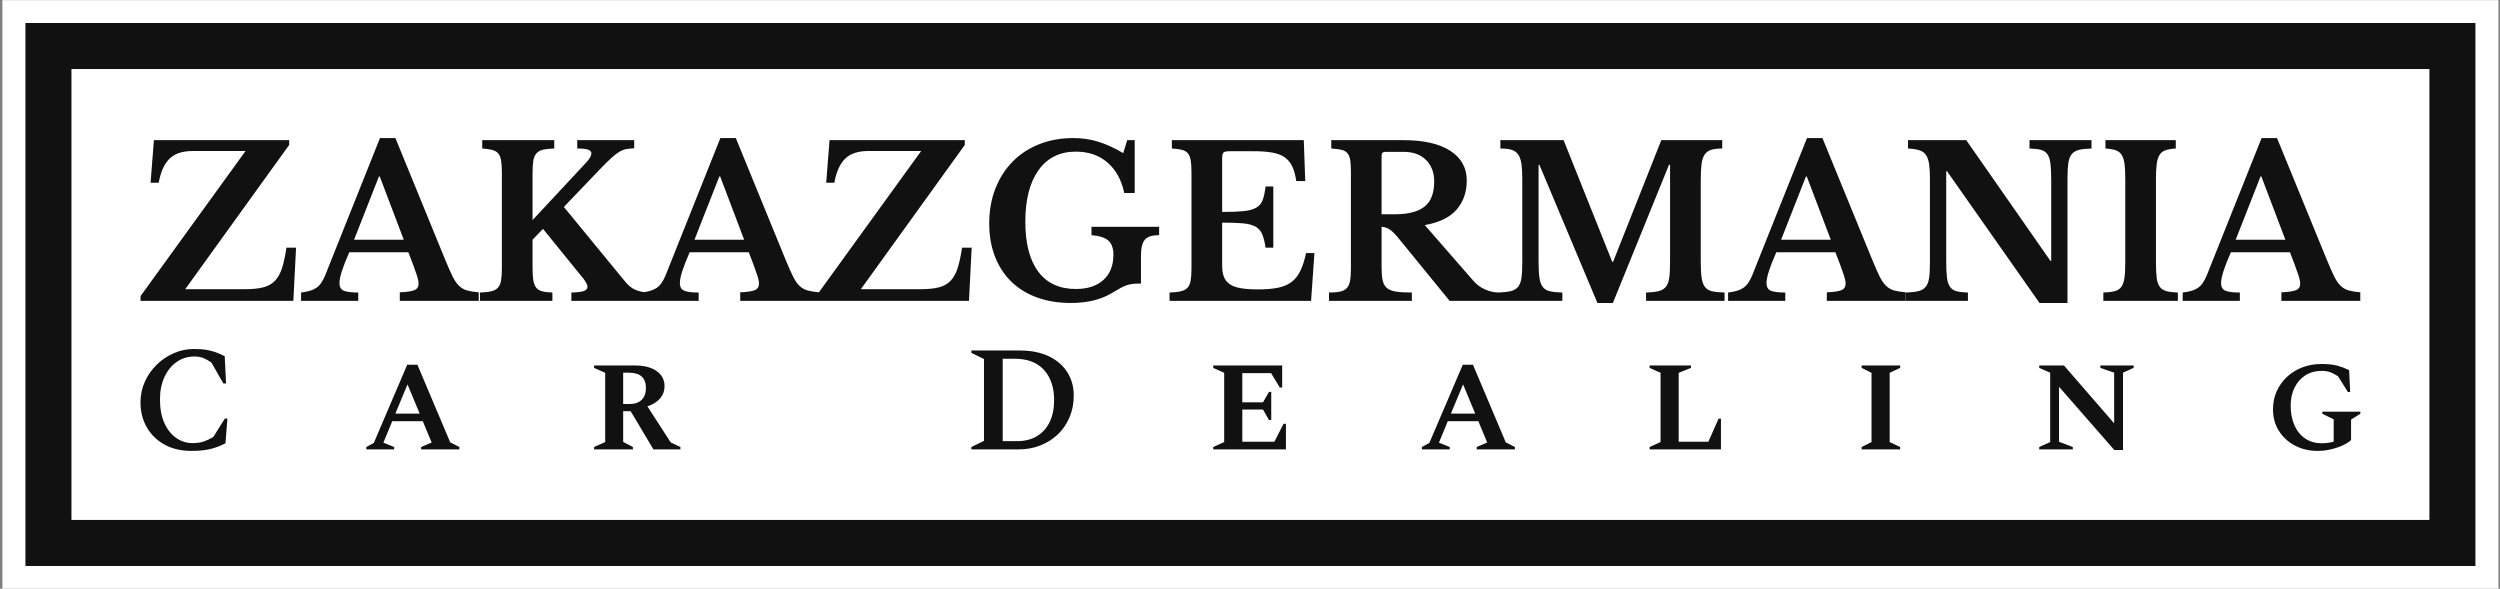 <svg xmlns="http://www.w3.org/2000/svg" version="1.1" xmlns:xlink="http://www.w3.org/1999/xlink" xmlns:svgjs="http://svgjs.dev/svgjs" width="2000" height="471" viewBox="0 0 2000 471"><rect x="0" y="0" width="2000" height="471" fill="#808080" stroke="none"/><g transform="matrix(1,0,0,1,0.34,0.093)"><svg viewBox="0 0 356 84" data-background-color="#111111" preserveAspectRatio="xMidYMid meet" height="471" width="2000" xmlns="http://www.w3.org/2000/svg" xmlns:xlink="http://www.w3.org/1999/xlink"><g id="tight-bounds" transform="matrix(1,0,0,1,-0.06,-0.017)"><svg viewBox="0 0 356.121 84.033" height="84.033" width="356.121"><g><svg viewBox="0 0 356.121 84.033" height="84.033" width="356.121"><g><svg viewBox="0 0 356.121 84.033" height="84.033" width="356.121"><g><path d="M0 84.033v-84.033h356.121v84.033z" fill="#ffffff" stroke="transparent" stroke-width="0" rx="0%" data-fill-palette-color="tertiary"></path><path d="M3.283 80.749v-77.466h349.554v77.466z" fill="#111111" stroke="transparent" stroke-width="0" rx="0%" data-fill-palette-color="quaternary"></path><path d="M9.85 74.183v-64.333h336.421v64.333z" fill="#ffffff" stroke="transparent" stroke-width="0" data-fill-palette-color="tertiary"></path></g><g transform="matrix(1,0,0,1,19.7,19.7)"><svg viewBox="0 0 316.721 44.633" height="44.633" width="316.721"><g><svg viewBox="0 0 316.721 23.527" height="23.527" width="316.721"><g transform="matrix(1,0,0,1,0,0)"><svg width="316.721" viewBox="0.75 -39 531.72 39.5" height="23.527" data-palette-color="#111111"><path d="M38-12.75L37.35 0 0.75 0 0.75-1.15 25.9-35.9 13.25-35.9Q9.55-35.9 7.68-34.05 5.8-32.2 5.1-28.3L5.1-28.3 3.15-28.3 3.95-38.5 36.35-38.5 36.35-37.35 11.45-2.8 25.75-2.8Q28.45-2.8 30.18-3.25 31.9-3.7 32.98-4.85 34.05-6 34.65-7.9 35.25-9.8 35.7-12.75L35.7-12.75 38-12.75ZM66.05-8.65L64.9-11.65 50.75-11.65Q48.4-6.35 48.4-4.3L48.4-4.3Q48.4-2.8 49.52-2.4 50.65-2 52.9-2L52.9-2 52.9 0 39.2 0 39.2-2Q40.4-2.15 41.27-2.4 42.15-2.65 42.82-3.1 43.5-3.55 44-4.28 44.5-5 44.95-6.05L44.95-6.05 58.1-39 61.8-39 73.75-9.8Q74.8-7.25 75.52-5.8 76.25-4.35 77.07-3.58 77.9-2.8 78.97-2.5 80.05-2.2 81.75-2.05L81.75-2.05 81.75 0 62.85 0 62.85-2.05Q65.25-2.15 66.3-2.55 67.35-2.95 67.35-4.15L67.35-4.15Q67.35-4.85 67-5.95 66.65-7.05 66.05-8.65L66.05-8.65ZM57.85-29.8L51.9-14.65 63.8-14.65 58.05-29.8 57.85-29.8ZM94.65-14.65L94.65-8.05Q94.65-6.15 94.82-5 95-3.85 95.5-3.2 96-2.55 96.92-2.3 97.85-2.05 99.4-2L99.4-2 99.4 0 82.05 0 82.05-2Q83.7-2.05 84.75-2.3 85.8-2.55 86.35-3.15 86.9-3.75 87.1-4.85 87.3-5.95 87.3-7.7L87.3-7.7 87.3-30.8Q87.3-32.5 87.12-33.6 86.95-34.7 86.45-35.3 85.95-35.9 85.02-36.15 84.1-36.4 82.6-36.5L82.6-36.5 82.6-38.5 99.85-38.5 99.85-36.5Q98.15-36.45 97.12-36.2 96.1-35.95 95.55-35.3 95-34.65 94.82-33.5 94.65-32.35 94.65-30.45L94.65-30.45 94.65-19.35 107.6-33.25Q108.75-34.5 108.75-35.35L108.75-35.35Q108.75-35.9 108.02-36.2 107.3-36.5 105.35-36.5L105.35-36.5 105.35-38.5 119-38.5 119-36.55Q117.9-36.5 117.07-36.35 116.25-36.2 115.42-35.7 114.6-35.2 113.57-34.27 112.55-33.35 111.05-31.8L111.05-31.8 102.15-22.5 116.85-4.6Q117.9-3.3 119.17-2.7 120.45-2.1 122.45-2L122.45-2 122.45 0 103.95 0 103.95-2Q106-2.05 106.9-2.35 107.8-2.65 107.8-3.35L107.8-3.35Q107.8-3.6 107.72-3.83 107.65-4.05 107.47-4.38 107.3-4.7 106.95-5.18 106.6-5.65 106-6.35L106-6.35 97.15-17.25 94.65-14.65ZM147.59-8.65L146.44-11.65 132.29-11.65Q129.94-6.35 129.94-4.3L129.94-4.3Q129.94-2.8 131.07-2.4 132.19-2 134.44-2L134.44-2 134.44 0 120.74 0 120.74-2Q121.94-2.15 122.82-2.4 123.69-2.65 124.37-3.1 125.04-3.55 125.54-4.28 126.04-5 126.49-6.05L126.49-6.05 139.64-39 143.34-39 155.29-9.8Q156.34-7.25 157.07-5.8 157.79-4.35 158.62-3.58 159.44-2.8 160.52-2.5 161.59-2.2 163.29-2.05L163.29-2.05 163.29 0 144.39 0 144.39-2.05Q146.79-2.15 147.84-2.55 148.89-2.95 148.89-4.15L148.89-4.15Q148.89-4.85 148.54-5.95 148.19-7.05 147.59-8.65L147.59-8.65ZM139.39-29.8L133.44-14.65 145.34-14.65 139.59-29.8 139.39-29.8ZM199.84-12.75L199.19 0 162.59 0 162.59-1.15 187.74-35.9 175.09-35.9Q171.39-35.9 169.52-34.05 167.64-32.2 166.94-28.3L166.94-28.3 164.99-28.3 165.79-38.5 198.19-38.5 198.19-37.35 173.29-2.8 187.59-2.8Q190.29-2.8 192.02-3.25 193.74-3.7 194.82-4.85 195.89-6 196.49-7.9 197.09-9.8 197.54-12.75L197.54-12.75 199.84-12.75ZM223.59 0.5L223.59 0.5Q219.09 0.5 215.46-0.83 211.84-2.15 209.31-4.63 206.79-7.1 205.41-10.63 204.04-14.15 204.04-18.55L204.04-18.55Q204.04-23.1 205.51-26.88 206.99-30.65 209.64-33.35 212.29-36.05 215.99-37.52 219.69-39 224.19-39L224.19-39Q227.29-39 230.09-38.15 232.89-37.3 236.14-35.4L236.14-35.4 237.09-38.5 238.89-38.5 238.89-25.85 236.39-25.85Q235.39-30.55 232.36-33.15 229.34-35.75 224.79-35.75L224.79-35.75Q219.04-35.75 215.86-31.33 212.69-26.9 212.69-18.95L212.69-18.95Q212.69-11.15 215.79-7 218.89-2.85 224.79-2.85L224.79-2.85Q229.04-2.85 231.41-5.03 233.79-7.2 233.79-11.05L233.79-11.05Q233.79-13.35 232.59-14.43 231.39-15.5 228.54-15.75L228.54-15.75 228.54-17.75 244.74-17.75 244.74-15.75Q242.29-15.75 241.34-14.68 240.39-13.6 240.39-10.8L240.39-10.8 240.39-4.15Q239.29-4.15 238.54-4.08 237.79-4 237.06-3.78 236.34-3.55 235.44-3.05 234.54-2.55 233.19-1.75L233.19-1.75Q229.34 0.5 223.59 0.5ZM259.84-34L259.84-21.3Q263.04-21.3 264.99-21.5 266.94-21.7 268.01-22.33 269.09-22.95 269.54-24.15 269.99-25.35 270.24-27.4L270.24-27.4 272.09-27.4 272.09-12.75 270.24-12.75Q269.94-14.75 269.44-15.95 268.94-17.15 267.84-17.78 266.74-18.4 264.86-18.57 262.99-18.75 259.84-18.75L259.84-18.75 259.84-8.45Q259.84-6.85 260.26-5.75 260.69-4.65 261.69-3.98 262.69-3.3 264.34-3.03 265.99-2.75 268.39-2.75L268.39-2.75Q271.24-2.75 273.21-3.15 275.19-3.55 276.49-4.55 277.79-5.55 278.59-7.23 279.39-8.9 279.94-11.45L279.94-11.45 281.94-11.45 281.14 0 247.24 0 247.24-2Q248.89-2.05 249.94-2.3 250.99-2.55 251.54-3.15 252.09-3.75 252.29-4.85 252.49-5.95 252.49-7.7L252.49-7.7 252.49-30.8Q252.49-32.55 252.31-33.63 252.14-34.7 251.64-35.33 251.14-35.95 250.21-36.18 249.29-36.4 247.79-36.5L247.79-36.5 247.79-38.5 279.39-38.5 279.74-28.7 277.59-28.7Q277.29-30.8 276.64-32.18 275.99-33.55 274.84-34.38 273.69-35.2 271.86-35.52 270.04-35.85 267.39-35.85L267.39-35.85 261.74-35.85Q260.44-35.85 260.14-35.52 259.84-35.2 259.84-34L259.84-34ZM318.43-28.85L318.43-28.85Q318.43-24.7 316.03-21.9 313.63-19.1 308.38-18.15L308.38-18.15 319.98-4.85Q321.18-3.45 322.83-2.73 324.48-2 326.18-2L326.18-2 326.18 0 314.33 0 301.93-15.2Q300.68-16.7 299.76-17.23 298.83-17.75 298.03-17.75L298.03-17.75 298.03-7.95Q298.03-6.1 298.28-4.93 298.53-3.75 299.28-3.1 300.03-2.45 301.46-2.23 302.88-2 305.28-2L305.28-2 305.28 0 285.43 0 285.43-2Q287.08-2 288.11-2.23 289.13-2.45 289.71-3.08 290.28-3.7 290.48-4.83 290.68-5.95 290.68-7.7L290.68-7.7 290.68-30.8Q290.68-32.55 290.53-33.63 290.38-34.7 289.88-35.33 289.38-35.95 288.46-36.18 287.53-36.4 285.98-36.5L285.98-36.5 285.98-38.5 303.28-38.5Q310.53-38.5 314.48-35.95 318.43-33.4 318.43-28.85ZM298.03-34.85L298.03-20.75 301.28-20.75Q305.98-20.75 308.31-22.58 310.63-24.4 310.63-28.6L310.63-28.6Q310.63-31.8 308.68-33.75 306.73-35.7 303.28-35.7L303.28-35.7 298.93-35.7Q298.03-35.7 298.03-34.85L298.03-34.85ZM353.28-9.35L353.48-9.35 365.03-38.5 379.63-38.5 379.63-36.5Q377.98-36.5 376.96-36.18 375.93-35.85 375.38-35 374.83-34.15 374.66-32.68 374.48-31.2 374.48-28.95L374.48-28.95 374.48-9.55Q374.48-7.05 374.68-5.6 374.88-4.15 375.48-3.35 376.08-2.55 377.21-2.3 378.33-2.05 380.18-2L380.18-2 380.18 0 361.38 0 361.38-2Q363.23-2.05 364.36-2.33 365.48-2.6 366.11-3.35 366.73-4.1 366.93-5.48 367.13-6.85 367.13-9.2L367.13-9.2 367.13-32.6 366.88-32.6 353.43 0.5 349.73 0.5 335.83-32.6 335.63-32.6 335.63-9.55Q335.63-7.05 335.83-5.6 336.03-4.15 336.63-3.35 337.23-2.55 338.36-2.3 339.48-2.05 341.33-2L341.33-2 341.33 0 325.93 0 325.93-2Q327.78-2.05 328.93-2.33 330.08-2.6 330.71-3.35 331.33-4.1 331.53-5.48 331.73-6.85 331.73-9.2L331.73-9.2 331.73-29.3Q331.73-31.4 331.53-32.8 331.33-34.2 330.78-35.02 330.23-35.85 329.21-36.18 328.18-36.5 326.48-36.5L326.48-36.5 326.48-38.5 341.63-38.5 353.28-9.35ZM407.88-8.65L406.73-11.65 392.58-11.65Q390.23-6.35 390.23-4.3L390.23-4.3Q390.23-2.8 391.35-2.4 392.48-2 394.73-2L394.73-2 394.73 0 381.03 0 381.03-2Q382.23-2.15 383.1-2.4 383.98-2.65 384.65-3.1 385.33-3.55 385.83-4.28 386.33-5 386.78-6.05L386.78-6.05 399.93-39 403.63-39 415.58-9.8Q416.63-7.25 417.35-5.8 418.08-4.35 418.9-3.58 419.73-2.8 420.8-2.5 421.88-2.2 423.58-2.05L423.58-2.05 423.58 0 404.68 0 404.68-2.05Q407.08-2.15 408.13-2.55 409.18-2.95 409.18-4.15L409.18-4.15Q409.18-4.85 408.83-5.95 408.48-7.05 407.88-8.65L407.88-8.65ZM399.68-29.8L393.73-14.65 405.63-14.65 399.88-29.8 399.68-29.8ZM462.33 0.5L455.63 0.5 433.48-31.05 433.28-31.05 433.28-9.55Q433.28-7.05 433.45-5.6 433.63-4.15 434.2-3.35 434.78-2.55 435.8-2.3 436.83-2.05 438.48-2L438.48-2 438.48 0 423.63 0 423.63-2Q425.48-2.05 426.6-2.33 427.73-2.6 428.35-3.35 428.98-4.1 429.18-5.48 429.38-6.85 429.38-9.2L429.38-9.2 429.38-29.3Q429.38-31.4 429.18-32.77 428.98-34.15 428.43-34.95 427.88-35.75 426.85-36.08 425.83-36.4 424.13-36.5L424.13-36.5 424.13-38.5 438.08-38.5 458.23-9.6 458.43-9.6 458.43-28.95Q458.43-31.4 458.25-32.88 458.08-34.35 457.5-35.15 456.93-35.95 455.9-36.2 454.88-36.45 453.23-36.5L453.23-36.5 453.23-38.5 468.08-38.5 468.08-36.5Q466.23-36.45 465.1-36.18 463.98-35.9 463.35-35.15 462.73-34.4 462.53-33 462.33-31.6 462.33-29.3L462.33-29.3 462.33 0.5ZM488.77-2L488.77 0 470.92 0 470.92-2Q472.62-2.05 473.65-2.33 474.67-2.6 475.22-3.35 475.77-4.1 475.97-5.48 476.17-6.85 476.17-9.2L476.17-9.2 476.17-29.3Q476.17-31.4 476-32.77 475.82-34.15 475.32-34.95 474.82-35.75 473.9-36.08 472.97-36.4 471.42-36.5L471.42-36.5 471.42-38.5 488.27-38.5 488.27-36.5Q486.72-36.4 485.8-36.08 484.87-35.75 484.37-34.95 483.87-34.15 483.7-32.77 483.52-31.4 483.52-29.3L483.52-29.3 483.52-9.2Q483.52-6.85 483.7-5.48 483.87-4.1 484.45-3.35 485.02-2.6 486.05-2.33 487.07-2.05 488.77-2L488.77-2ZM516.77-8.65L515.62-11.65 501.47-11.65Q499.12-6.35 499.12-4.3L499.12-4.3Q499.12-2.8 500.25-2.4 501.37-2 503.62-2L503.62-2 503.62 0 489.92 0 489.92-2Q491.12-2.15 492-2.4 492.87-2.65 493.55-3.1 494.22-3.55 494.72-4.28 495.22-5 495.67-6.05L495.67-6.05 508.82-39 512.52-39 524.47-9.8Q525.52-7.25 526.25-5.8 526.97-4.35 527.8-3.58 528.62-2.8 529.7-2.5 530.77-2.2 532.47-2.05L532.47-2.05 532.47 0 513.57 0 513.57-2.05Q515.97-2.15 517.02-2.55 518.07-2.95 518.07-4.15L518.07-4.15Q518.07-4.85 517.72-5.95 517.37-7.05 516.77-8.65L516.77-8.65ZM508.57-29.8L502.62-14.65 514.52-14.65 508.77-29.8 508.57-29.8Z" opacity="1" transform="matrix(1,0,0,1,0,0)" fill="#111111" class="undefined-text-0" data-fill-palette-color="quaternary" id="text-0"></path></svg></g></svg></g><g transform="matrix(1,0,0,1,0,30.094)"><svg viewBox="0 0 316.721 14.54" height="14.54" width="316.721"><g transform="matrix(1,0,0,1,0,0)"><svg width="316.721" viewBox="2.9 -33.5 740.63 34" height="14.54" data-palette-color="#111111"><path d="M19.95 0.5L19.95 0.5Q14.75 0.5 10.93-1.6 7.1-3.7 5-7.38 2.9-11.05 2.9-15.7L2.9-15.7Q2.9-19.35 4.35-22.58 5.8-25.8 8.3-28.25 10.8-30.7 14-32.1 17.2-33.5 20.75-33.5L20.75-33.5Q23.3-33.5 25.08-33.18 26.85-32.85 28.23-32.33 29.6-31.8 31-31.1L31-31.1 31.45-22 30.55-22 26.55-29Q25-30.05 23.75-30.53 22.5-31 20.85-31L20.85-31Q17.6-31 15-29.2 12.4-27.4 10.9-24.15 9.4-20.9 9.4-16.65L9.4-16.65Q9.4-12.1 10.85-8.85 12.3-5.6 14.78-3.85 17.25-2.1 20.3-2.1L20.3-2.1Q22.55-2.1 24.18-2.7 25.8-3.3 27.2-4.15L27.2-4.15 31.05-10.3 31.9-10.3 31.25-2.05Q29.15-0.9 26.48-0.2 23.8 0.5 19.95 0.5ZM87.54 0L78.24 0 78.24-0.8 80.74-2.15 91.89-28.25 95.29-28.25 106.24-2.35 109.29-0.8 109.29 0 96.54 0 96.54-0.8 100.04-2.3 97.09-9.4 86.89-9.4 83.94-2.25 87.54-0.8 87.54 0ZM91.99-21.7L87.94-11.95 96.04-11.95 91.99-21.7ZM167.19 0L154.24 0 154.24-0.8 157.94-2.45 157.94-25.55 154.24-27.2 154.24-28 167.84-28Q172.44-28 175.09-26.15 177.74-24.3 177.74-21.1L177.74-21.1Q177.74-16.4 172.04-14.35L172.04-14.35 179.79-2.35 183.04-0.8 183.04 0 174.04 0 166.44-12.75 163.94-12.75 163.94-2.5 167.19-0.8 167.19 0ZM165.84-25.6L165.84-25.6 163.94-25.6 163.94-15.15 166.04-15.15Q168.74-15.15 170.14-16.57 171.54-18 171.54-20.45L171.54-20.45Q171.54-25.6 165.84-25.6ZM295.87 0L280.12 0 280.12-0.8 284.32-2.85 284.32-30.15 280.12-32.2 280.12-33 296.22-33Q301.97-33 306-31.05 310.02-29.1 312.15-25.7 314.27-22.3 314.27-18L314.27-18Q314.27-14.1 312.9-10.8 311.52-7.5 309.05-5.1 306.57-2.7 303.2-1.35 299.82 0 295.87 0L295.87 0ZM294.52-30.25L294.52-30.25 290.57-30.25 290.57-2.75 295.27-2.75Q299.22-2.75 302-4.42 304.77-6.1 306.25-9.18 307.72-12.25 307.72-16.45L307.72-16.45Q307.72-22.75 304.35-26.5 300.97-30.25 294.52-30.25ZM385.06 0L360.81 0 360.81-0.8 364.46-2.45 364.46-25.55 360.81-27.2 360.81-28 383.81-28 383.81-20.65 383.01-20.65 380.11-25.45 370.51-25.45 370.51-15.7 377.41-15.7 379.41-19.2 380.16-19.2 380.16-9.8 379.41-9.8 377.41-13.3 370.51-13.3 370.51-2.55 381.21-2.55 384.26-8.55 385.06-8.55 385.06 0ZM439.71 0L430.41 0 430.41-0.8 432.91-2.15 444.06-28.25 447.46-28.25 458.41-2.35 461.46-0.8 461.46 0 448.71 0 448.71-0.8 452.21-2.3 449.26-9.4 439.06-9.4 436.11-2.25 439.71-0.8 439.71 0ZM444.16-21.7L440.11-11.95 448.21-11.95 444.16-21.7ZM530.2 0L506.4 0 506.4-0.8 510.05-2.45 510.05-25.55 506.4-27.2 506.4-28 520.2-28 520.2-27.2 516.1-25.55 516.1-2.55 526-2.55 529.4-10.25 530.2-10.25 530.2 0ZM589.99 0L577.14 0 577.14-0.8 580.44-2.45 580.44-25.55 577.14-27.2 577.14-28 589.99-28 589.99-27.2 586.49-25.55 586.49-2.45 589.99-0.8 589.99 0ZM647.59 0L636.39 0 636.39-0.8 640.04-2.45 640.04-25.6 636.39-27.2 636.39-28 644.64-28 661.39-8.7 661.39-25.6 656.79-27.2 656.79-28 667.89-28 667.89-27.2 664.34-25.6 664.34 0.2 661.44 0.2 642.99-20.9 642.99-2.55 647.59-0.8 647.59 0ZM729.28 0.5L729.28 0.5Q725.08 0.5 721.7-1.28 718.33-3.05 716.35-6.18 714.38-9.3 714.38-13.35L714.38-13.35Q714.38-16.7 715.65-19.48 716.93-22.25 719.13-24.28 721.33-26.3 724.25-27.4 727.18-28.5 730.48-28.5L730.48-28.5Q733.83-28.5 735.88-27.93 737.93-27.35 739.78-26.45L739.78-26.45 740.13-19.15 739.38-19.15 736.08-24.4Q734.53-25.4 733.35-25.8 732.18-26.2 730.68-26.2L730.68-26.2Q727.53-26.2 725.2-24.73 722.88-23.25 721.58-20.63 720.28-18 720.28-14.65L720.28-14.65Q720.28-10.8 721.58-7.95 722.88-5.1 725.2-3.58 727.53-2.05 730.63-2.05L730.63-2.05Q731.63-2.05 732.63-2.18 733.63-2.3 734.63-2.6L734.63-2.6 734.63-10.05 730.83-11.9 730.83-12.6 743.53-12.6 743.53-11.9 740.43-9.95 740.43-3.1Q739.18-2 737.33-1.2 735.48-0.4 733.38 0.05 731.28 0.5 729.28 0.5Z" opacity="1" transform="matrix(1,0,0,1,0,0)" fill="#111111" class="undefined-text-1" data-fill-palette-color="quaternary" id="text-1"></path></svg></g></svg></g></svg></g></svg></g><g></g></svg></g><defs></defs></svg><rect width="356.121" height="84.033" fill="none" stroke="none" visibility="hidden"></rect></g></svg></g></svg>